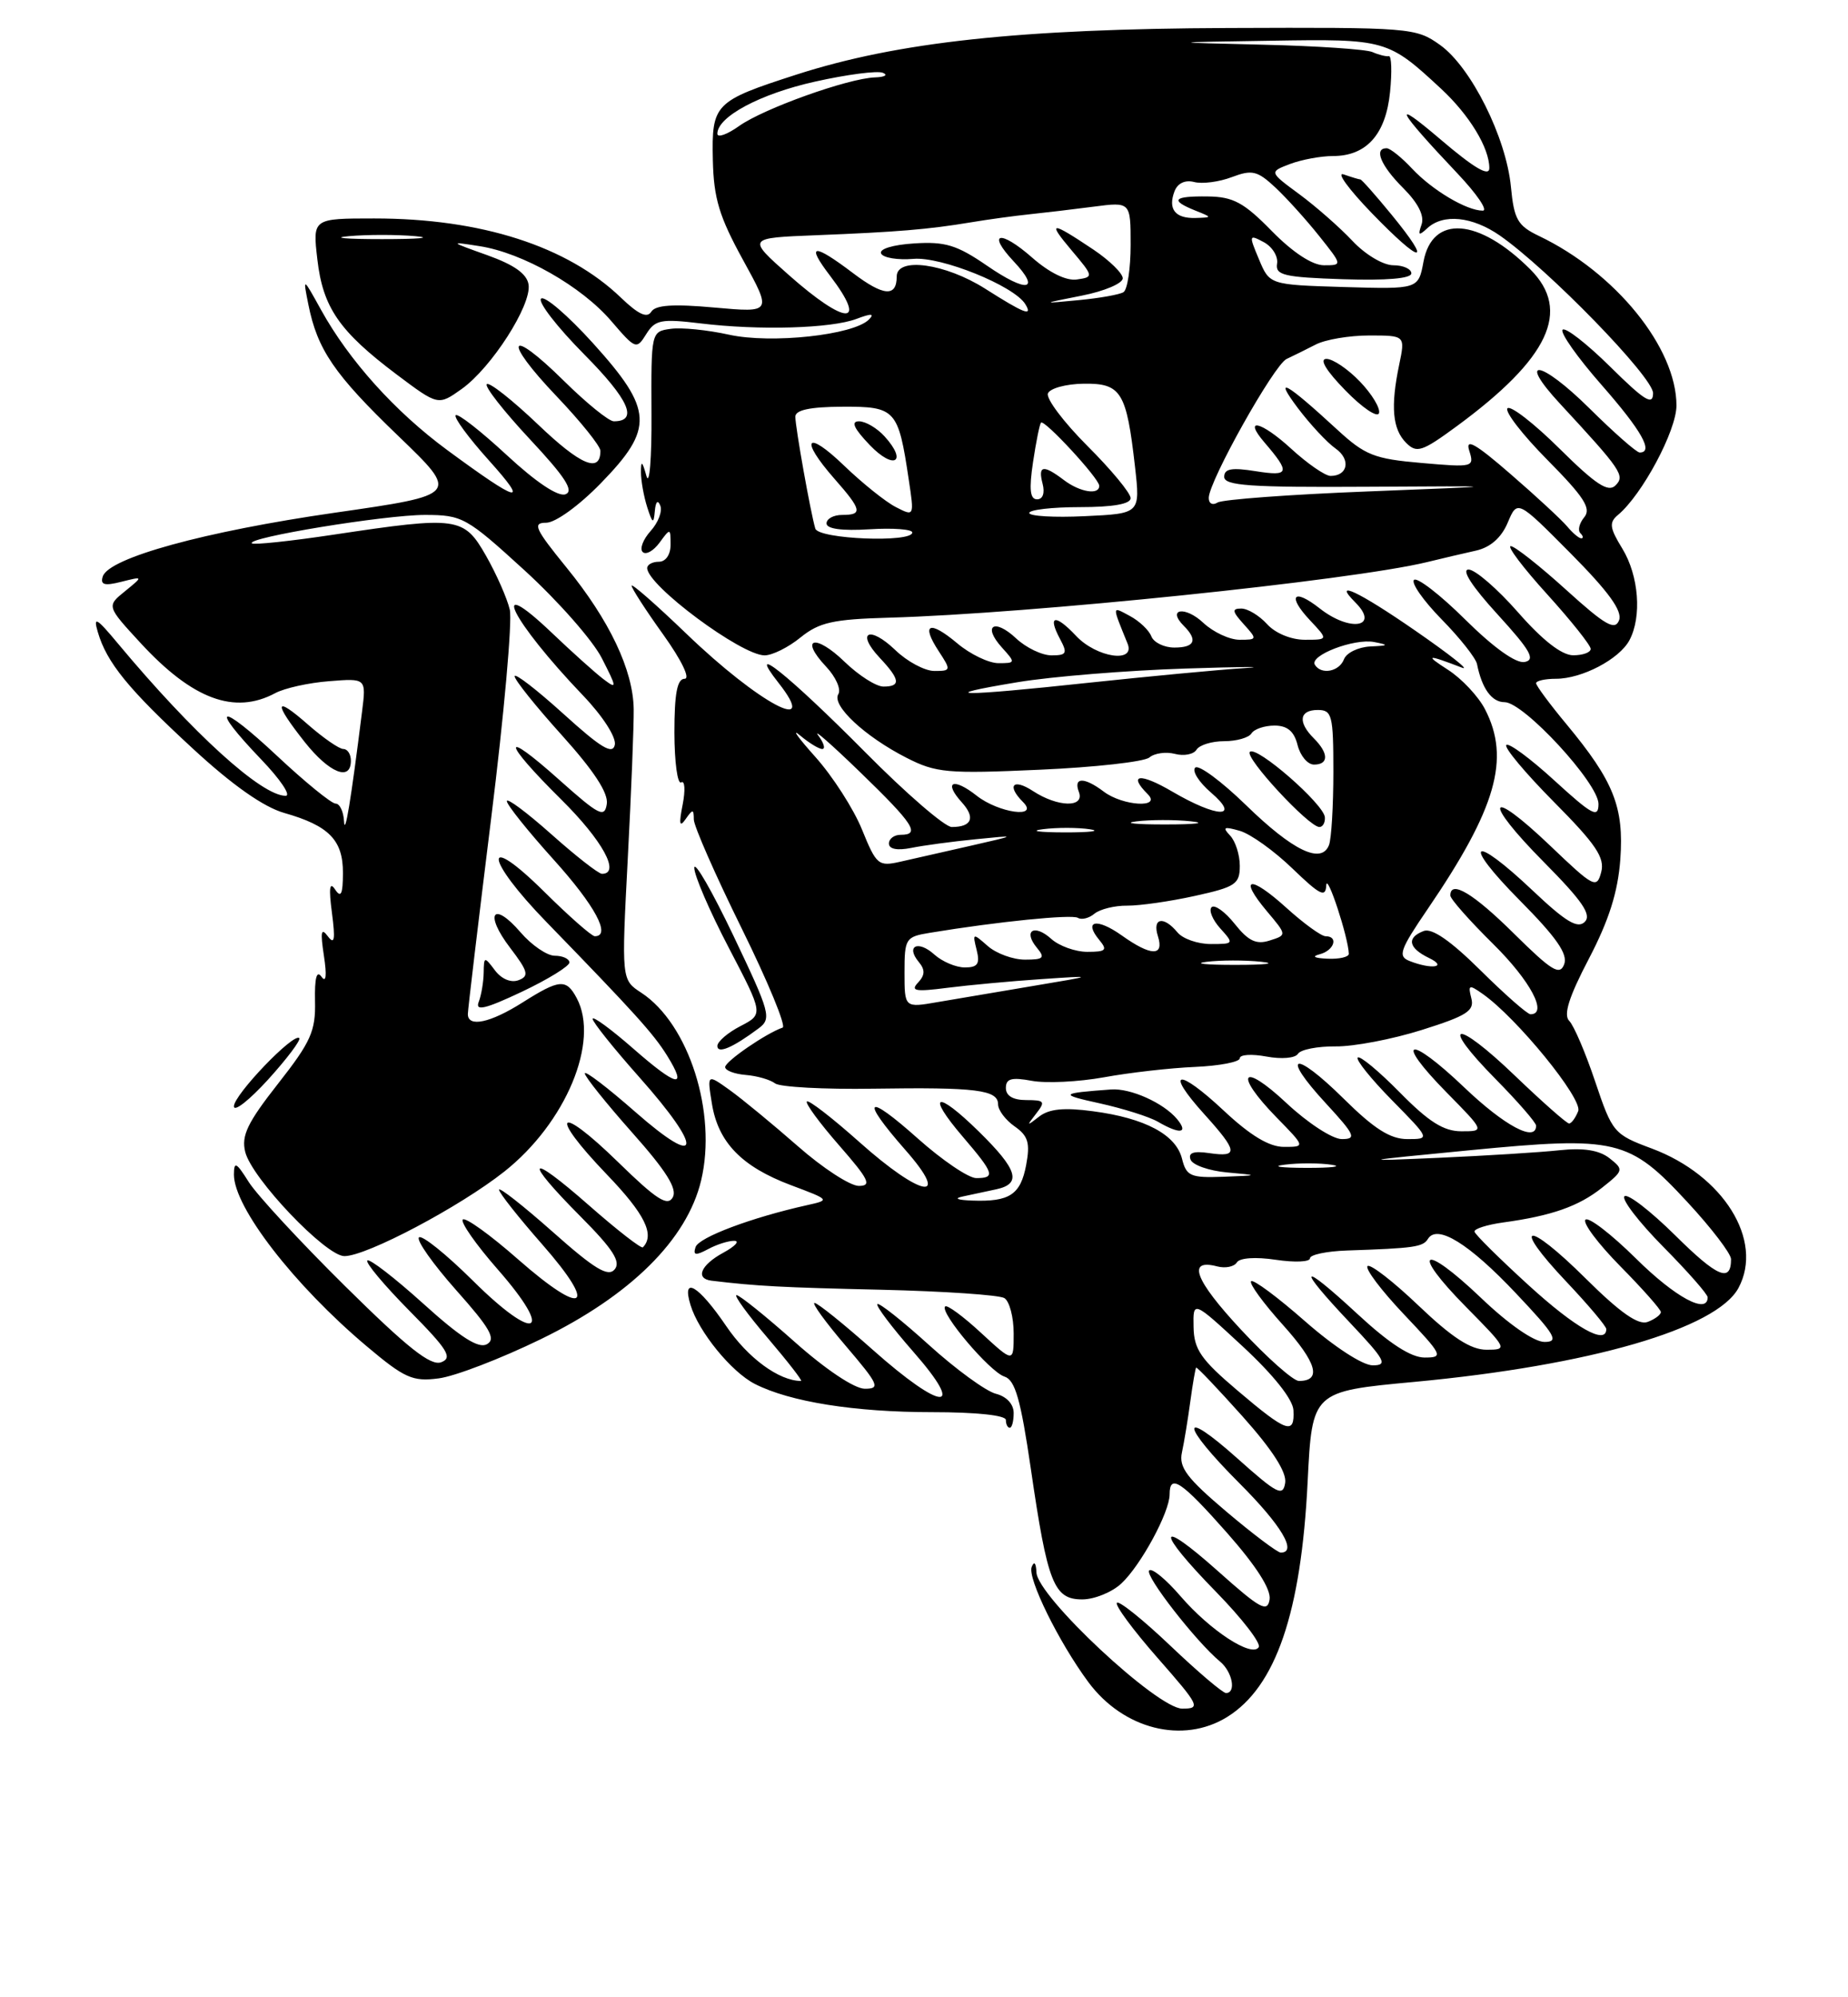 <?xml version="1.0" encoding="UTF-8" standalone="no"?>
<!DOCTYPE svg PUBLIC "-//W3C//DTD SVG 1.1//EN" "http://www.w3.org/Graphics/SVG/1.1/DTD/svg11.dtd" >
<svg xmlns="http://www.w3.org/2000/svg" xmlns:xlink="http://www.w3.org/1999/xlink" version="1.1" viewBox="0 0 237 256">
 <g >
 <path fill="currentColor"
d=" M 157.38 220.07 C 163.62 216.20 166.87 206.72 167.70 189.92 C 168.28 178.34 168.28 178.34 181.39 177.12 C 203.88 175.02 220.16 170.30 222.96 165.07 C 226.22 158.98 221.02 150.64 211.84 147.21 C 206.97 145.40 206.78 145.17 204.58 138.64 C 203.34 134.94 201.84 131.44 201.25 130.85 C 200.48 130.08 201.20 127.79 203.77 122.88 C 206.35 117.94 207.49 114.33 207.80 110.15 C 208.28 103.44 206.96 100.13 200.89 92.82 C 198.75 90.25 197.00 87.88 197.00 87.57 C 197.00 87.26 198.15 87.00 199.55 87.00 C 202.88 87.00 207.67 84.49 208.97 82.06 C 210.58 79.04 210.18 73.80 208.06 70.32 C 206.42 67.65 206.34 66.97 207.50 66.00 C 210.60 63.42 215.00 55.20 215.00 51.98 C 215.00 44.57 207.18 34.93 197.36 30.24 C 194.63 28.93 194.17 28.13 193.77 23.94 C 193.16 17.61 188.66 8.61 184.69 5.77 C 181.58 3.55 180.93 3.50 157.50 3.59 C 130.81 3.69 115.13 5.38 102.15 9.56 C 91.61 12.96 91.26 13.31 91.42 20.52 C 91.53 25.42 92.24 27.77 95.28 33.30 C 99.01 40.08 99.01 40.08 91.64 39.42 C 86.33 38.94 84.06 39.09 83.52 39.96 C 82.99 40.82 81.86 40.29 79.64 38.16 C 72.77 31.55 61.70 28.00 48.00 28.00 C 40.09 28.00 40.09 28.00 40.70 33.25 C 41.41 39.42 43.51 42.46 50.87 48.00 C 56.20 52.00 56.20 52.00 59.22 49.85 C 63.03 47.13 68.16 39.14 67.79 36.50 C 67.59 35.11 65.98 33.96 62.50 32.71 C 57.62 30.97 57.60 30.94 61.50 31.55 C 67.02 32.40 74.60 36.71 78.40 41.16 C 81.51 44.78 81.63 44.83 82.88 42.82 C 84.02 40.99 84.78 40.84 89.83 41.45 C 97.41 42.37 106.60 42.10 109.85 40.87 C 111.76 40.15 112.20 40.18 111.43 40.96 C 109.46 42.95 98.91 44.09 93.50 42.90 C 90.75 42.29 87.38 41.95 86.00 42.15 C 83.51 42.50 83.50 42.54 83.55 53.00 C 83.59 58.78 83.29 62.38 82.90 61.00 C 82.37 59.09 82.20 58.97 82.20 60.50 C 82.20 61.60 82.56 63.62 83.00 65.00 C 83.68 67.13 83.83 67.20 83.98 65.50 C 84.09 64.28 84.36 64.01 84.68 64.81 C 84.97 65.53 84.41 66.99 83.44 68.06 C 82.47 69.14 82.01 70.35 82.42 70.75 C 82.83 71.16 83.80 70.62 84.58 69.56 C 85.96 67.67 86.00 67.67 86.00 69.81 C 86.00 71.09 85.38 72.00 84.50 72.00 C 83.67 72.00 83.00 72.37 83.00 72.81 C 83.00 75.03 95.07 84.00 98.06 84.00 C 99.04 84.00 101.12 82.97 102.67 81.70 C 105.06 79.77 106.83 79.37 114.00 79.17 C 132.01 78.67 173.25 74.41 183.00 72.05 C 184.93 71.58 187.77 70.91 189.31 70.57 C 191.15 70.15 192.55 68.91 193.36 66.99 C 194.60 64.05 194.60 64.05 201.44 70.94 C 206.30 75.84 208.09 78.31 207.64 79.50 C 207.12 80.86 205.87 80.15 200.83 75.58 C 197.44 72.51 194.25 70.00 193.75 70.00 C 193.24 70.00 195.34 72.78 198.42 76.17 C 201.49 79.56 204.00 82.71 204.00 83.17 C 204.00 83.63 202.99 83.99 201.75 83.99 C 200.28 83.98 197.82 82.06 194.69 78.49 C 192.04 75.47 189.18 73.00 188.34 73.00 C 187.38 73.00 188.80 75.19 192.06 78.75 C 196.28 83.37 196.96 84.57 195.53 84.85 C 194.42 85.06 191.57 83.03 187.90 79.40 C 184.69 76.22 181.73 73.94 181.34 74.33 C 180.95 74.72 182.54 76.99 184.88 79.38 C 187.22 81.76 189.26 84.34 189.42 85.11 C 190.05 88.26 191.31 90.00 192.96 90.00 C 195.41 90.00 205.00 100.39 205.00 103.04 C 205.00 104.90 204.22 104.49 199.37 100.06 C 196.28 97.23 193.49 95.17 193.18 95.49 C 192.87 95.80 195.61 99.08 199.28 102.78 C 204.69 108.23 205.83 109.93 205.35 111.78 C 204.78 113.94 204.41 113.75 198.83 108.42 C 190.74 100.70 190.05 102.48 198.02 110.52 C 202.94 115.49 204.15 117.25 203.24 118.16 C 202.33 119.07 200.80 118.15 196.59 114.17 C 188.74 106.74 187.35 107.78 194.92 115.42 C 199.62 120.16 201.10 122.29 200.60 123.60 C 200.03 125.08 199.01 124.45 194.18 119.68 C 188.95 114.50 186.00 112.74 186.00 114.78 C 186.00 115.22 188.47 118.01 191.50 121.00 C 196.28 125.72 198.55 130.00 196.28 130.00 C 195.88 130.00 192.99 127.46 189.86 124.36 C 186.04 120.58 183.64 118.92 182.58 119.33 C 180.36 120.18 180.62 121.51 183.25 122.78 C 185.72 123.97 183.62 124.30 180.76 123.17 C 179.24 122.57 179.52 121.75 183.11 116.49 C 191.90 103.60 193.72 97.23 190.45 90.91 C 189.60 89.26 187.46 86.98 185.70 85.85 C 182.65 83.89 182.98 83.84 187.50 85.58 C 188.60 86.00 185.90 83.87 181.50 80.83 C 174.23 75.80 170.79 74.19 173.82 77.22 C 177.00 80.40 173.15 81.05 169.26 77.99 C 165.87 75.32 165.03 76.34 168.00 79.50 C 170.35 82.00 170.35 82.00 167.33 82.00 C 165.58 82.00 163.55 81.16 162.50 80.00 C 161.50 78.90 160.02 78.00 159.19 78.00 C 157.96 78.00 158.02 78.36 159.50 80.00 C 161.26 81.95 161.25 82.00 158.97 82.00 C 157.68 82.00 155.59 81.02 154.32 79.83 C 151.99 77.64 149.61 78.01 151.82 80.22 C 153.64 82.04 153.23 83.00 150.61 83.00 C 149.29 83.00 147.97 82.35 147.66 81.57 C 147.36 80.78 146.12 79.60 144.90 78.95 C 142.57 77.70 142.58 77.50 144.61 82.50 C 145.64 85.04 140.62 84.29 138.00 81.50 C 135.32 78.65 134.31 78.85 135.95 81.91 C 136.93 83.74 136.79 84.00 134.85 84.00 C 133.63 84.00 131.59 83.02 130.32 81.83 C 127.51 79.19 125.95 80.18 128.49 82.99 C 130.26 84.95 130.25 85.00 128.05 85.00 C 126.81 85.00 124.43 83.86 122.77 82.46 C 119.19 79.45 118.07 79.93 120.39 83.47 C 121.99 85.91 121.97 86.00 119.83 86.00 C 118.61 86.00 116.35 84.80 114.82 83.32 C 111.48 80.12 109.72 81.01 112.83 84.32 C 115.44 87.10 115.56 88.00 113.30 88.00 C 112.36 88.00 110.12 86.57 108.31 84.82 C 104.57 81.19 102.46 81.74 105.93 85.43 C 107.19 86.76 107.90 88.36 107.51 88.98 C 106.63 90.41 110.92 94.41 116.26 97.13 C 120.04 99.06 121.49 99.19 133.29 98.66 C 140.39 98.35 146.73 97.64 147.40 97.09 C 148.06 96.53 149.54 96.33 150.69 96.63 C 151.84 96.93 153.08 96.69 153.45 96.09 C 153.82 95.49 155.41 95.00 157.00 95.00 C 158.59 95.00 160.16 94.55 160.50 94.00 C 160.84 93.45 162.17 93.00 163.45 93.00 C 165.10 93.00 165.97 93.73 166.41 95.50 C 166.76 96.88 167.70 98.00 168.52 98.00 C 170.42 98.00 170.41 96.55 168.50 94.64 C 166.41 92.56 166.63 91.00 169.00 91.00 C 170.83 91.00 171.00 91.67 171.00 98.92 C 171.00 103.27 170.75 107.50 170.44 108.31 C 169.47 110.81 165.82 109.06 159.78 103.18 C 156.63 100.12 153.70 97.96 153.28 98.39 C 152.85 98.82 153.76 100.26 155.31 101.59 C 159.18 104.92 156.11 104.84 150.34 101.46 C 146.21 99.04 144.61 99.21 147.20 101.80 C 149.01 103.61 144.00 103.31 141.56 101.47 C 139.06 99.58 137.63 99.59 138.36 101.50 C 139.15 103.55 135.66 103.48 132.46 101.38 C 129.92 99.72 129.07 100.67 131.20 102.80 C 133.33 104.93 128.08 104.21 125.26 101.99 C 122.24 99.61 120.95 100.18 123.34 102.83 C 125.13 104.80 124.64 106.00 122.06 106.00 C 121.18 106.00 116.19 101.69 110.98 96.43 C 101.18 86.55 95.49 81.99 99.84 87.52 C 105.24 94.38 97.32 90.17 88.02 81.22 C 84.16 77.51 81.00 74.74 81.00 75.07 C 81.00 75.40 82.82 78.22 85.06 81.34 C 87.40 84.61 88.56 87.00 87.80 87.00 C 86.85 87.00 86.49 88.88 86.49 93.90 C 86.50 97.70 86.89 100.57 87.36 100.28 C 87.83 99.99 87.91 101.27 87.55 103.12 C 87.05 105.62 87.15 106.11 87.92 105.00 C 88.85 103.67 88.97 103.68 88.98 105.04 C 88.99 105.89 91.75 112.17 95.12 119.00 C 98.49 125.83 100.85 131.55 100.37 131.71 C 98.28 132.42 93.00 136.04 93.00 136.77 C 93.00 137.21 94.19 137.66 95.65 137.78 C 97.11 137.90 98.79 138.39 99.40 138.86 C 100.00 139.33 105.67 139.64 112.00 139.54 C 125.22 139.34 128.00 139.69 128.00 141.55 C 128.00 142.29 128.96 143.56 130.12 144.37 C 131.86 145.59 132.13 146.49 131.60 149.33 C 130.88 153.13 129.47 154.06 124.67 153.88 C 122.74 153.81 122.28 153.60 123.50 153.35 C 124.60 153.11 126.51 152.71 127.75 152.44 C 131.07 151.73 130.53 149.93 125.52 145.02 C 120.05 139.65 118.70 140.13 123.51 145.74 C 127.50 150.40 127.69 151.00 125.20 151.00 C 124.21 151.00 120.83 148.71 117.70 145.92 C 111.05 139.99 110.24 140.71 116.08 147.36 C 122.07 154.15 118.20 153.51 110.20 146.37 C 106.74 143.29 103.72 140.95 103.48 141.18 C 103.25 141.41 105.11 143.94 107.61 146.80 C 111.44 151.18 111.84 152.00 110.14 152.00 C 109.03 152.00 105.50 149.71 102.31 146.90 C 99.11 144.10 95.19 140.87 93.59 139.72 C 90.68 137.64 90.68 137.64 91.30 141.46 C 92.10 146.42 95.12 149.53 101.42 151.90 C 106.46 153.79 106.48 153.81 103.50 154.47 C 96.39 156.05 89.59 158.60 89.20 159.85 C 88.86 160.91 89.20 160.96 90.82 160.10 C 91.95 159.49 93.46 159.02 94.18 159.04 C 94.91 159.06 94.26 159.75 92.75 160.57 C 89.86 162.14 89.13 163.89 91.25 164.15 C 97.06 164.85 100.29 165.02 113.06 165.31 C 121.07 165.50 128.15 165.98 128.81 166.38 C 129.46 166.79 130.00 168.82 130.00 170.91 C 130.00 174.69 130.00 174.69 125.83 170.85 C 123.54 168.73 121.46 167.20 121.21 167.45 C 120.47 168.20 126.94 175.85 128.82 176.44 C 130.19 176.88 130.90 179.36 132.20 188.25 C 134.34 202.95 135.15 205.00 138.79 205.00 C 140.35 205.00 142.61 204.08 143.81 202.96 C 146.31 200.63 150.00 193.83 150.00 191.54 C 150.00 188.83 151.51 189.85 157.39 196.50 C 161.11 200.72 163.03 203.71 162.82 205.01 C 162.55 206.72 161.62 206.21 156.25 201.42 C 148.29 194.32 148.13 196.04 156.00 204.08 C 159.29 207.45 161.74 210.62 161.43 211.12 C 160.57 212.50 155.20 209.00 151.39 204.58 C 149.53 202.42 147.73 200.94 147.38 201.29 C 146.76 201.90 153.39 210.42 156.47 212.97 C 158.06 214.29 158.57 217.00 157.23 217.00 C 156.81 217.00 153.61 214.28 150.11 210.95 C 146.62 207.63 143.52 205.14 143.24 205.43 C 142.95 205.72 145.29 208.89 148.44 212.48 C 153.85 218.64 154.03 219.00 151.62 219.00 C 148.43 219.00 133.04 204.63 132.92 201.54 C 132.87 200.32 132.63 200.04 132.31 200.84 C 131.74 202.26 135.78 210.47 139.57 215.59 C 144.06 221.65 151.71 223.58 157.38 220.07 Z  M 130.00 181.11 C 130.00 179.97 129.09 178.99 127.71 178.64 C 126.45 178.32 122.60 175.52 119.16 172.41 C 115.73 169.30 112.73 166.93 112.52 167.15 C 112.30 167.37 114.38 170.12 117.14 173.27 C 124.01 181.10 120.85 180.93 111.92 173.00 C 108.21 169.70 104.85 167.00 104.46 167.00 C 104.08 167.00 105.87 169.47 108.46 172.50 C 112.70 177.47 112.94 178.00 110.91 178.00 C 109.59 178.00 105.90 175.54 101.92 172.00 C 98.21 168.70 94.85 166.00 94.46 166.00 C 94.08 166.00 95.87 168.47 98.46 171.50 C 101.04 174.53 102.96 177.00 102.73 177.00 C 99.92 177.00 95.91 174.06 93.13 169.96 C 89.58 164.74 87.39 163.45 88.55 167.25 C 89.59 170.69 93.79 175.84 96.80 177.38 C 101.31 179.68 109.60 181.00 119.55 181.00 C 125.18 181.00 129.00 181.40 129.00 182.00 C 129.00 182.55 129.22 183.00 129.50 183.00 C 129.78 183.00 130.00 182.15 130.00 181.11 Z  M 69.37 171.64 C 80.87 166.05 88.12 158.87 89.92 151.29 C 91.98 142.64 88.34 131.23 82.24 127.24 C 79.70 125.58 79.70 125.58 80.51 110.04 C 80.96 101.49 81.30 92.88 81.27 90.89 C 81.20 85.89 78.17 79.51 72.65 72.74 C 68.60 67.76 68.25 67.00 70.05 67.00 C 71.23 67.00 74.26 64.81 77.06 61.93 C 83.91 54.90 83.78 52.54 76.06 44.00 C 72.82 40.42 69.82 37.85 69.39 38.28 C 68.96 38.70 71.45 41.92 74.93 45.43 C 80.68 51.23 81.90 54.00 78.72 54.00 C 78.08 54.00 75.20 51.66 72.31 48.81 C 65.16 41.75 64.37 43.44 71.38 50.79 C 74.47 54.03 77.00 57.18 77.00 57.78 C 77.00 60.70 74.46 59.63 68.99 54.40 C 65.69 51.26 62.74 48.93 62.43 49.24 C 62.12 49.54 64.61 52.71 67.95 56.29 C 72.47 61.12 73.64 62.92 72.53 63.35 C 71.59 63.71 68.77 61.83 64.99 58.33 C 61.66 55.25 58.72 52.95 58.44 53.22 C 58.17 53.50 60.09 56.11 62.71 59.02 C 67.94 64.84 66.63 64.51 57.36 57.69 C 50.66 52.76 44.76 46.20 41.17 39.71 C 38.84 35.50 38.84 35.50 39.54 39.00 C 40.70 44.82 42.86 47.98 51.07 55.87 C 58.92 63.42 58.92 63.42 42.91 65.72 C 26.25 68.12 13.94 71.50 13.18 73.89 C 12.84 74.96 13.39 75.12 15.56 74.57 C 18.39 73.86 18.39 73.86 16.03 75.78 C 13.67 77.69 13.67 77.69 18.03 82.42 C 24.69 89.64 30.07 91.64 35.30 88.84 C 36.49 88.20 39.60 87.51 42.22 87.31 C 46.97 86.93 46.97 86.93 46.43 91.22 C 44.99 102.73 44.23 107.30 44.12 105.25 C 44.05 104.01 43.57 103.00 43.04 103.00 C 42.51 103.00 39.13 100.25 35.54 96.89 C 28.12 89.94 26.70 90.24 33.48 97.32 C 35.95 99.89 37.37 102.00 36.63 102.00 C 33.54 102.00 24.74 94.01 15.14 82.50 C 12.38 79.18 11.93 78.93 12.54 81.00 C 13.68 84.92 16.46 88.33 24.74 95.96 C 29.81 100.64 33.80 103.44 36.46 104.20 C 42.19 105.83 44.00 107.68 43.98 111.90 C 43.97 114.64 43.73 115.14 42.97 114.00 C 42.27 112.94 42.15 113.83 42.57 117.00 C 43.02 120.45 42.90 121.15 42.04 120.00 C 41.18 118.85 41.07 119.42 41.54 122.50 C 41.93 125.06 41.82 126.03 41.23 125.19 C 40.61 124.31 40.34 125.34 40.40 128.31 C 40.49 132.16 39.87 133.54 35.65 138.91 C 31.73 143.90 30.93 145.57 31.45 147.65 C 32.30 151.05 41.78 161.00 44.17 161.00 C 47.01 161.00 58.94 154.70 64.67 150.17 C 72.57 143.92 76.93 133.48 73.96 127.93 C 72.62 125.42 71.76 125.49 67.00 128.50 C 62.87 131.11 60.00 131.72 60.00 129.98 C 60.00 129.42 61.35 118.13 62.99 104.88 C 64.64 91.64 65.71 79.61 65.38 78.15 C 65.04 76.69 63.67 73.59 62.34 71.25 C 59.48 66.24 58.73 66.14 42.85 68.52 C 37.27 69.36 32.53 69.86 32.30 69.64 C 31.57 68.91 49.35 66.00 54.50 66.00 C 59.30 66.01 59.81 66.29 67.29 73.12 C 71.57 77.03 76.03 82.09 77.18 84.36 C 79.14 88.19 79.15 88.38 77.39 87.05 C 76.35 86.26 73.36 83.58 70.75 81.09 C 62.42 73.17 65.62 79.58 74.76 89.13 C 77.30 91.78 79.04 94.49 78.85 95.46 C 78.58 96.77 77.08 95.87 72.25 91.49 C 68.81 88.38 66.00 86.21 66.00 86.68 C 66.00 87.15 68.73 90.55 72.07 94.25 C 76.16 98.79 78.04 101.65 77.82 103.05 C 77.54 104.87 76.83 104.51 71.75 99.98 C 64.19 93.22 64.36 94.94 72.00 102.50 C 77.27 107.72 79.62 112.00 77.20 112.00 C 76.76 112.00 73.83 109.71 70.70 106.92 C 67.56 104.13 65.00 102.22 65.00 102.68 C 65.00 103.15 67.70 106.52 71.00 110.18 C 76.31 116.06 78.43 120.00 76.28 120.00 C 75.88 120.00 72.96 117.43 69.78 114.28 C 61.82 106.41 62.12 110.00 70.11 118.21 C 81.42 129.85 83.80 132.49 85.54 135.28 C 88.24 139.62 86.85 139.34 81.20 134.39 C 78.34 131.89 76.00 130.18 76.00 130.59 C 76.00 130.99 78.70 134.37 82.00 138.08 C 90.25 147.36 89.96 149.96 81.50 142.54 C 77.92 139.40 75.00 137.17 75.00 137.58 C 75.00 137.99 77.73 141.40 81.06 145.15 C 85.45 150.08 86.89 152.38 86.28 153.47 C 85.61 154.66 84.19 153.75 79.29 148.97 C 71.47 141.34 70.24 142.63 77.81 150.52 C 82.70 155.60 84.01 158.26 82.45 159.87 C 82.25 160.08 79.14 157.66 75.54 154.50 C 67.63 147.55 66.99 148.42 74.48 155.95 C 78.60 160.09 79.65 161.72 78.83 162.70 C 77.99 163.71 76.26 162.67 70.88 157.89 C 67.10 154.54 64.00 152.11 64.00 152.49 C 64.00 152.88 66.50 156.04 69.55 159.51 C 76.77 167.74 74.94 168.87 66.46 161.43 C 62.88 158.28 59.68 155.98 59.35 156.31 C 59.03 156.64 61.04 159.52 63.83 162.70 C 71.17 171.07 68.77 172.20 60.68 164.18 C 57.22 160.75 54.09 158.24 53.73 158.60 C 53.37 158.96 55.52 162.00 58.50 165.36 C 62.85 170.24 63.64 171.62 62.45 172.29 C 61.38 172.89 59.09 171.44 54.28 167.09 C 50.61 163.78 47.38 161.29 47.11 161.56 C 46.84 161.83 49.26 164.72 52.49 167.99 C 57.43 172.98 58.08 174.03 56.59 174.60 C 55.24 175.12 52.29 172.78 44.30 164.89 C 38.52 159.18 32.94 153.15 31.90 151.50 C 30.30 148.96 30.01 148.81 30.00 150.55 C 30.00 154.74 37.70 164.70 47.00 172.53 C 51.89 176.65 52.92 177.11 56.26 176.67 C 58.33 176.41 64.23 174.14 69.37 171.64 Z  M 38.38 133.06 C 37.67 132.33 30.00 140.32 30.00 141.80 C 30.00 142.57 31.98 141.01 34.40 138.35 C 36.82 135.68 38.61 133.30 38.38 133.06 Z  M 97.29 131.81 C 98.98 130.55 98.78 129.84 94.08 119.98 C 91.33 114.22 89.06 110.28 89.04 111.23 C 89.02 112.17 91.01 116.79 93.46 121.47 C 97.91 129.99 97.91 129.99 94.96 131.52 C 93.33 132.36 92.00 133.51 92.00 134.06 C 92.00 135.13 93.98 134.28 97.29 131.81 Z  M 73.03 123.35 C 72.99 122.88 72.15 122.50 71.15 122.50 C 70.16 122.50 68.18 121.15 66.76 119.50 C 63.22 115.39 62.07 117.09 65.42 121.48 C 67.73 124.51 67.89 125.11 66.51 125.63 C 65.55 126.00 64.33 125.50 63.48 124.38 C 62.12 122.57 62.06 122.58 62.03 124.67 C 62.01 125.86 61.73 127.55 61.39 128.43 C 60.92 129.64 62.24 129.33 66.94 127.11 C 70.32 125.51 73.06 123.81 73.03 123.35 Z  M 169.91 104.75 C 169.78 103.06 161.14 95.53 160.29 96.37 C 159.59 97.08 167.85 106.00 169.21 106.00 C 169.64 106.00 169.96 105.44 169.91 104.75 Z  M 45.00 97.50 C 45.00 96.67 44.57 96.00 44.03 96.00 C 43.50 96.00 41.48 94.60 39.53 92.90 C 35.18 89.07 35.00 89.95 39.08 95.11 C 42.23 99.08 45.00 100.20 45.00 97.50 Z  M 157.28 193.75 C 152.20 189.45 151.16 188.07 151.58 186.16 C 151.86 184.87 152.34 181.94 152.65 179.66 C 152.96 177.37 153.30 175.41 153.40 175.29 C 153.50 175.18 156.18 178.00 159.36 181.55 C 163.19 185.84 165.03 188.70 164.82 190.06 C 164.54 191.86 163.80 191.49 158.75 186.98 C 151.17 180.21 151.35 182.51 159.00 190.16 C 164.34 195.50 166.42 199.00 164.25 199.00 C 163.84 199.00 160.70 196.64 157.28 193.75 Z  M 158.73 178.25 C 154.01 174.25 153.12 172.96 153.07 170.08 C 153.00 166.67 153.00 166.67 159.38 172.58 C 163.33 176.24 165.81 179.36 165.88 180.75 C 166.05 183.96 165.03 183.60 158.73 178.25 Z  M 159.14 170.41 C 153.21 164.04 152.18 161.29 156.11 162.32 C 157.15 162.59 158.28 162.36 158.62 161.81 C 158.98 161.22 161.03 161.08 163.62 161.47 C 166.03 161.83 168.00 161.75 168.00 161.28 C 168.00 160.82 170.14 160.37 172.75 160.28 C 181.39 159.99 182.49 159.83 183.13 158.79 C 184.32 156.87 188.40 159.40 194.40 165.75 C 199.47 171.11 199.99 172.00 198.08 172.00 C 196.74 172.00 193.49 169.75 189.92 166.34 C 182.40 159.17 180.78 160.19 188.02 167.52 C 193.32 172.89 193.38 173.00 190.64 173.00 C 188.62 173.00 186.23 171.45 181.92 167.34 C 178.66 164.23 175.71 161.95 175.38 162.28 C 175.05 162.62 177.14 165.39 180.03 168.44 C 185.04 173.73 185.17 174.00 182.70 174.00 C 180.95 174.00 178.17 172.20 174.06 168.39 C 166.65 161.54 166.16 162.17 173.15 169.56 C 177.66 174.33 178.01 175.00 176.05 175.00 C 174.75 175.00 171.10 172.62 167.38 169.36 C 163.84 166.25 160.73 163.94 160.45 164.22 C 160.17 164.50 162.01 167.02 164.55 169.84 C 168.88 174.66 169.55 177.00 166.58 177.00 C 165.86 177.00 162.51 174.03 159.14 170.41 Z  M 196.06 164.75 C 192.29 161.31 189.15 158.21 189.10 157.86 C 189.04 157.50 190.69 156.98 192.75 156.69 C 198.98 155.84 202.46 154.62 205.46 152.23 C 208.24 150.03 208.26 149.91 206.41 148.45 C 205.09 147.42 203.10 147.10 200.00 147.43 C 197.53 147.70 190.55 148.13 184.50 148.40 C 174.01 148.86 174.20 148.81 188.50 147.43 C 207.34 145.61 208.92 145.99 216.40 154.07 C 219.48 157.39 222.00 160.69 222.00 161.39 C 222.00 164.44 220.25 163.70 214.83 158.33 C 211.65 155.19 208.73 152.94 208.33 153.33 C 207.94 153.73 210.18 156.64 213.31 159.81 C 216.44 162.97 219.00 165.88 219.00 166.28 C 219.00 168.53 214.83 166.28 209.81 161.31 C 206.64 158.18 203.73 155.94 203.33 156.33 C 202.94 156.73 204.95 159.41 207.81 162.31 C 210.66 165.20 213.00 167.84 213.00 168.17 C 213.00 168.51 212.24 169.08 211.32 169.43 C 210.12 169.89 207.82 168.29 203.34 163.85 C 195.74 156.31 193.69 156.68 200.89 164.29 C 203.70 167.26 206.00 169.99 206.00 170.35 C 206.00 172.44 202.06 170.22 196.06 164.75 Z  M 151.59 148.52 C 150.82 145.43 146.85 143.31 140.16 142.43 C 136.44 141.93 134.53 142.13 133.26 143.12 C 131.66 144.37 131.63 144.34 132.87 142.75 C 134.10 141.18 133.98 141.00 131.62 141.00 C 129.92 141.00 129.00 140.46 129.00 139.45 C 129.00 138.25 129.72 138.05 132.32 138.53 C 134.14 138.87 138.31 138.67 141.58 138.08 C 144.86 137.48 150.11 136.88 153.27 136.75 C 156.42 136.61 159.00 136.11 159.00 135.64 C 159.00 135.16 160.54 135.07 162.42 135.42 C 164.35 135.78 166.11 135.63 166.46 135.07 C 166.80 134.52 168.97 134.10 171.29 134.12 C 173.60 134.15 178.58 133.20 182.35 132.01 C 188.13 130.19 189.12 129.56 188.69 127.94 C 188.25 126.22 188.40 126.16 190.13 127.38 C 194.51 130.44 203.00 140.85 202.40 142.41 C 202.06 143.28 201.53 144.00 201.23 144.00 C 200.92 144.00 197.80 141.24 194.29 137.88 C 186.60 130.49 184.46 130.86 191.81 138.31 C 194.66 141.20 197.00 143.89 197.00 144.28 C 197.00 146.46 192.97 144.32 187.79 139.38 C 180.61 132.53 178.68 133.07 185.52 140.02 C 190.42 145.00 190.42 145.00 187.42 145.00 C 185.15 145.00 183.24 143.80 179.52 140.02 C 176.83 137.29 174.40 135.27 174.12 135.55 C 173.85 135.82 175.83 138.29 178.52 141.02 C 183.42 146.00 183.42 146.00 180.49 146.00 C 178.30 146.00 176.23 144.69 172.31 140.81 C 165.94 134.52 164.12 135.01 170.04 141.42 C 173.79 145.49 174.01 146.00 172.08 146.00 C 170.88 146.00 167.70 143.93 164.96 141.36 C 159.23 136.00 158.18 137.55 163.70 143.21 C 167.41 147.00 167.41 147.00 164.66 147.00 C 162.77 147.00 160.36 145.55 156.94 142.35 C 151.04 136.83 149.32 137.13 154.42 142.78 C 158.76 147.58 158.86 148.35 155.10 147.80 C 153.06 147.50 152.35 147.75 152.69 148.64 C 152.96 149.33 155.05 150.06 157.34 150.27 C 161.50 150.65 161.50 150.65 156.86 150.83 C 152.68 150.98 152.15 150.75 151.59 148.52 Z  M 150.95 143.43 C 149.22 141.36 144.99 139.46 142.50 139.64 C 135.92 140.12 135.80 140.27 141.00 141.41 C 144.03 142.08 147.40 143.14 148.50 143.78 C 151.34 145.43 152.47 145.27 150.95 143.43 Z  M 164.77 149.28 C 166.57 149.05 169.27 149.06 170.77 149.29 C 172.27 149.51 170.80 149.70 167.50 149.69 C 164.20 149.68 162.97 149.50 164.77 149.28 Z  M 116.00 124.63 C 116.00 120.28 116.14 120.07 119.25 119.56 C 127.97 118.12 137.46 117.17 138.23 117.64 C 138.70 117.93 139.66 117.70 140.36 117.11 C 141.07 116.53 142.96 116.06 144.57 116.08 C 146.18 116.09 150.09 115.53 153.25 114.83 C 158.44 113.69 159.00 113.32 159.00 110.98 C 159.00 109.56 158.44 107.81 157.75 107.09 C 156.73 106.01 156.96 105.91 159.00 106.49 C 160.38 106.89 163.41 109.06 165.75 111.32 C 169.30 114.74 170.01 115.10 170.09 113.46 C 170.17 111.78 172.93 120.17 172.98 122.25 C 172.99 122.66 171.76 122.95 170.25 122.88 C 168.56 122.81 168.17 122.59 169.25 122.31 C 171.10 121.83 171.70 120.00 170.00 120.00 C 169.45 120.00 167.19 118.36 164.98 116.36 C 160.28 112.11 158.77 112.38 162.48 116.80 C 165.05 119.85 165.05 119.85 162.83 120.55 C 161.12 121.10 160.10 120.62 158.35 118.42 C 157.11 116.86 155.77 115.90 155.38 116.28 C 155.00 116.67 155.50 117.89 156.49 118.99 C 158.27 120.96 158.25 121.00 155.28 121.00 C 153.61 121.00 151.68 120.33 151.00 119.50 C 149.22 117.35 147.75 117.65 148.50 120.00 C 149.33 122.61 147.61 122.57 143.85 119.89 C 140.66 117.62 138.91 117.98 140.98 120.48 C 142.06 121.78 141.84 122.00 139.45 122.00 C 137.91 122.00 135.83 121.25 134.82 120.34 C 132.64 118.37 131.16 119.28 132.98 121.48 C 134.06 122.78 133.84 123.00 131.45 123.00 C 129.91 123.00 127.76 122.21 126.67 121.25 C 124.75 119.56 124.71 119.58 125.25 121.75 C 125.70 123.54 125.39 124.00 123.74 124.00 C 122.59 124.00 120.83 123.25 119.82 122.34 C 117.74 120.46 116.12 121.24 117.83 123.30 C 118.66 124.30 118.64 124.98 117.73 125.95 C 116.72 127.02 117.41 127.14 121.50 126.61 C 124.25 126.26 129.65 125.76 133.50 125.50 C 140.50 125.03 140.50 125.03 132.50 126.37 C 128.10 127.11 122.59 128.04 120.25 128.44 C 116.00 129.18 116.00 129.18 116.00 124.63 Z  M 154.73 123.28 C 156.50 123.06 159.65 123.05 161.73 123.27 C 163.80 123.49 162.35 123.67 158.50 123.67 C 154.65 123.68 152.95 123.50 154.73 123.28 Z  M 110.55 106.33 C 109.48 103.69 106.79 99.50 104.56 97.01 C 102.34 94.53 101.45 93.29 102.59 94.25 C 103.73 95.21 105.01 96.00 105.45 96.00 C 105.89 96.00 105.65 95.21 104.93 94.25 C 104.21 93.29 106.63 95.41 110.31 98.97 C 117.20 105.64 118.08 107.00 115.50 107.00 C 114.67 107.00 114.00 107.51 114.00 108.12 C 114.00 108.83 115.07 109.04 116.86 108.68 C 118.43 108.36 122.15 107.86 125.11 107.57 C 130.50 107.03 130.50 107.03 124.50 108.40 C 121.20 109.15 117.15 110.07 115.50 110.44 C 112.65 111.09 112.40 110.88 110.55 106.33 Z  M 133.77 106.28 C 135.57 106.05 138.27 106.06 139.77 106.29 C 141.27 106.51 139.80 106.70 136.50 106.69 C 133.20 106.68 131.97 106.50 133.77 106.28 Z  M 145.73 105.28 C 147.50 105.06 150.65 105.05 152.73 105.27 C 154.80 105.49 153.35 105.67 149.50 105.67 C 145.65 105.68 143.95 105.50 145.73 105.28 Z  M 130.50 87.44 C 134.90 86.71 144.57 85.93 152.00 85.69 C 159.43 85.45 162.80 85.43 159.50 85.64 C 156.20 85.85 147.25 86.70 139.62 87.51 C 123.08 89.29 119.50 89.26 130.50 87.44 Z  M 168.63 85.21 C 167.89 84.01 173.65 81.80 176.23 82.29 C 178.18 82.67 178.11 82.75 175.72 82.86 C 174.19 82.94 172.68 83.67 172.36 84.50 C 171.75 86.09 169.45 86.53 168.63 85.21 Z  M 104.56 67.75 C 103.96 65.74 102.00 54.78 102.00 53.41 C 102.00 52.55 103.88 52.15 108.04 52.13 C 114.86 52.10 115.20 52.47 116.54 61.45 C 117.26 66.21 117.26 66.21 114.88 64.99 C 113.57 64.32 110.59 61.93 108.25 59.68 C 103.39 55.00 102.49 56.21 107.00 61.35 C 110.54 65.37 110.67 66.00 108.00 66.00 C 106.90 66.00 106.00 66.49 106.00 67.09 C 106.00 67.79 107.98 68.06 111.50 67.84 C 114.53 67.65 117.00 67.84 117.00 68.25 C 117.00 69.59 104.97 69.11 104.56 67.75 Z  M 113.45 55.94 C 112.48 54.87 111.00 54.00 110.16 54.00 C 109.09 54.00 109.50 54.91 111.55 57.05 C 114.65 60.28 116.44 59.24 113.45 55.94 Z  M 200.98 67.47 C 200.28 66.64 197.02 63.61 193.72 60.76 C 189.23 56.86 187.90 56.11 188.42 57.75 C 189.10 59.89 188.96 59.92 182.31 59.34 C 176.25 58.82 175.06 58.35 171.50 55.07 C 164.84 48.94 163.27 48.08 166.45 52.31 C 168.03 54.40 170.20 56.73 171.27 57.48 C 173.26 58.87 172.88 61.00 170.64 61.00 C 169.95 61.00 167.66 59.42 165.55 57.48 C 161.70 53.96 159.35 53.44 162.19 56.74 C 165.51 60.61 165.36 61.08 161.07 60.40 C 157.96 59.90 157.00 60.07 157.00 61.12 C 157.00 62.25 160.36 62.48 175.25 62.39 C 193.50 62.28 193.50 62.28 175.40 62.99 C 165.44 63.38 156.78 64.02 156.15 64.41 C 155.51 64.81 155.01 64.54 155.02 63.81 C 155.05 61.64 163.39 46.77 165.00 46.01 C 165.82 45.63 167.51 44.79 168.74 44.16 C 169.97 43.52 173.05 43.00 175.60 43.00 C 180.22 43.00 180.22 43.00 179.44 46.75 C 178.32 52.11 178.58 55.01 180.33 56.76 C 181.69 58.12 182.37 57.90 186.81 54.64 C 198.66 45.94 201.54 39.82 196.27 34.54 C 189.65 27.93 183.69 27.48 182.56 33.53 C 181.90 37.07 181.90 37.07 172.36 36.79 C 162.82 36.50 162.82 36.50 161.46 33.24 C 160.14 30.11 160.17 30.02 162.08 31.04 C 163.17 31.63 163.94 32.87 163.78 33.80 C 163.54 35.27 164.67 35.54 172.25 35.79 C 177.82 35.97 181.00 35.70 181.00 35.04 C 181.00 34.47 179.96 34.00 178.69 34.00 C 177.39 34.00 175.09 32.63 173.44 30.87 C 171.82 29.15 168.76 26.46 166.63 24.89 C 162.76 22.04 162.76 22.04 165.44 21.02 C 166.92 20.46 169.40 20.00 170.95 20.00 C 175.25 20.00 177.73 17.22 178.27 11.79 C 178.53 9.20 178.46 7.14 178.12 7.20 C 177.78 7.27 176.82 7.03 176.00 6.67 C 175.18 6.32 168.88 5.89 162.00 5.73 C 149.50 5.43 149.50 5.43 163.03 5.22 C 177.74 4.98 178.01 5.06 184.84 11.40 C 188.46 14.77 191.00 18.95 191.00 21.55 C 191.00 22.69 189.07 21.56 184.75 17.88 C 178.30 12.38 179.09 13.98 186.93 22.25 C 189.40 24.86 190.86 27.00 190.16 27.00 C 188.09 27.00 183.67 24.37 181.08 21.60 C 179.74 20.17 178.28 19.00 177.83 19.00 C 176.15 19.00 177.08 21.24 179.96 24.11 C 181.88 26.03 182.70 27.67 182.31 28.78 C 181.82 30.18 181.95 30.27 183.05 29.25 C 185.09 27.36 188.82 27.74 192.35 30.19 C 198.55 34.51 212.00 48.33 212.00 50.39 C 212.00 52.03 210.93 51.38 206.52 47.02 C 203.51 44.05 200.76 41.91 200.40 42.26 C 200.05 42.62 202.28 45.79 205.38 49.32 C 210.54 55.20 212.12 58.00 210.28 58.00 C 209.88 58.00 206.97 55.44 203.81 52.31 C 197.56 46.13 194.44 45.68 200.09 51.77 C 207.97 60.28 208.43 60.97 207.18 62.22 C 206.25 63.15 204.65 62.10 200.02 57.52 C 196.74 54.27 193.73 51.94 193.33 52.33 C 192.94 52.73 195.25 55.72 198.47 58.97 C 203.16 63.71 204.10 65.17 203.18 66.29 C 202.54 67.06 202.31 67.98 202.68 68.34 C 203.04 68.70 203.09 69.00 202.79 69.00 C 202.49 69.00 201.68 68.31 200.98 67.47 Z  M 174.42 48.92 C 172.88 47.31 170.94 46.00 170.11 46.00 C 169.16 46.00 170.06 47.50 172.54 50.04 C 174.70 52.26 176.64 53.57 176.85 52.96 C 177.05 52.34 175.96 50.53 174.42 48.92 Z  M 178.49 27.55 C 176.44 25.05 174.63 23.00 174.46 23.00 C 174.30 23.00 173.34 22.71 172.33 22.36 C 171.32 22.00 172.95 24.24 175.94 27.33 C 182.34 33.94 183.83 34.07 178.49 27.55 Z  M 132.00 65.75 C 132.00 65.34 134.93 65.00 138.50 65.00 C 142.74 65.00 145.00 64.60 145.00 63.85 C 145.00 63.21 142.51 60.20 139.46 57.16 C 136.42 54.12 134.14 51.09 134.39 50.43 C 134.64 49.78 136.70 49.21 138.97 49.18 C 143.79 49.11 144.47 50.22 145.56 59.82 C 146.24 65.83 146.24 65.83 139.12 66.16 C 135.20 66.35 132.00 66.16 132.00 65.75 Z  M 132.48 59.25 C 132.87 56.64 133.33 54.35 133.51 54.17 C 133.94 53.73 140.94 61.30 140.97 62.25 C 141.02 63.49 138.51 63.10 136.44 61.53 C 133.79 59.52 133.09 59.64 133.71 62.00 C 134.02 63.20 133.74 64.00 133.00 64.00 C 132.10 64.00 131.96 62.73 132.48 59.25 Z  M 101.15 35.24 C 95.80 30.50 95.80 30.50 104.65 30.15 C 115.02 29.74 119.04 29.41 124.50 28.50 C 126.70 28.13 130.07 27.67 132.00 27.47 C 133.93 27.27 137.64 26.83 140.25 26.49 C 145.00 25.87 145.00 25.87 145.00 31.38 C 145.00 34.40 144.59 37.14 144.08 37.45 C 143.58 37.76 140.99 38.22 138.33 38.47 C 133.50 38.93 133.50 38.93 138.75 37.89 C 141.64 37.32 143.99 36.32 143.99 35.67 C 143.98 35.03 142.29 33.38 140.24 32.00 C 134.72 28.31 134.25 28.32 137.43 32.09 C 140.26 35.44 140.27 35.51 138.12 35.82 C 136.76 36.03 134.58 34.96 132.36 33.01 C 128.26 29.41 126.50 29.77 130.00 33.50 C 133.56 37.29 131.70 37.58 126.56 34.04 C 122.73 31.41 121.21 30.94 117.24 31.20 C 114.50 31.37 112.71 31.92 113.00 32.50 C 113.28 33.05 115.14 33.35 117.14 33.18 C 120.70 32.86 130.04 36.63 131.49 38.98 C 132.50 40.63 131.36 40.19 126.34 37.00 C 121.22 33.76 115.00 32.90 115.00 35.44 C 115.00 38.10 113.31 37.97 109.39 35.00 C 104.27 31.13 103.32 31.24 106.45 35.34 C 111.38 41.81 108.51 41.76 101.15 35.24 Z  M 163.11 29.62 C 159.53 25.96 158.16 25.22 154.91 25.18 C 150.48 25.12 149.98 25.65 153.25 26.97 C 155.50 27.87 155.50 27.87 153.31 27.94 C 150.70 28.01 149.76 26.80 150.63 24.51 C 151.03 23.48 151.99 23.03 153.15 23.33 C 154.18 23.60 156.35 23.32 157.98 22.70 C 160.58 21.72 161.25 21.88 163.57 24.04 C 165.01 25.39 167.54 28.19 169.18 30.25 C 172.17 34.00 172.17 34.00 169.79 34.00 C 168.31 34.00 165.80 32.36 163.11 29.62 Z  M 44.75 30.27 C 47.09 30.06 50.91 30.06 53.25 30.27 C 55.59 30.48 53.67 30.65 49.00 30.65 C 44.33 30.65 42.41 30.48 44.75 30.27 Z  M 92.00 17.14 C 92.00 14.96 97.51 12.02 104.54 10.46 C 108.61 9.55 112.51 9.04 113.22 9.33 C 113.92 9.61 113.47 9.88 112.22 9.92 C 108.76 10.04 97.94 13.91 94.79 16.15 C 93.26 17.24 92.00 17.69 92.00 17.14 Z "/>
</g>
</svg>